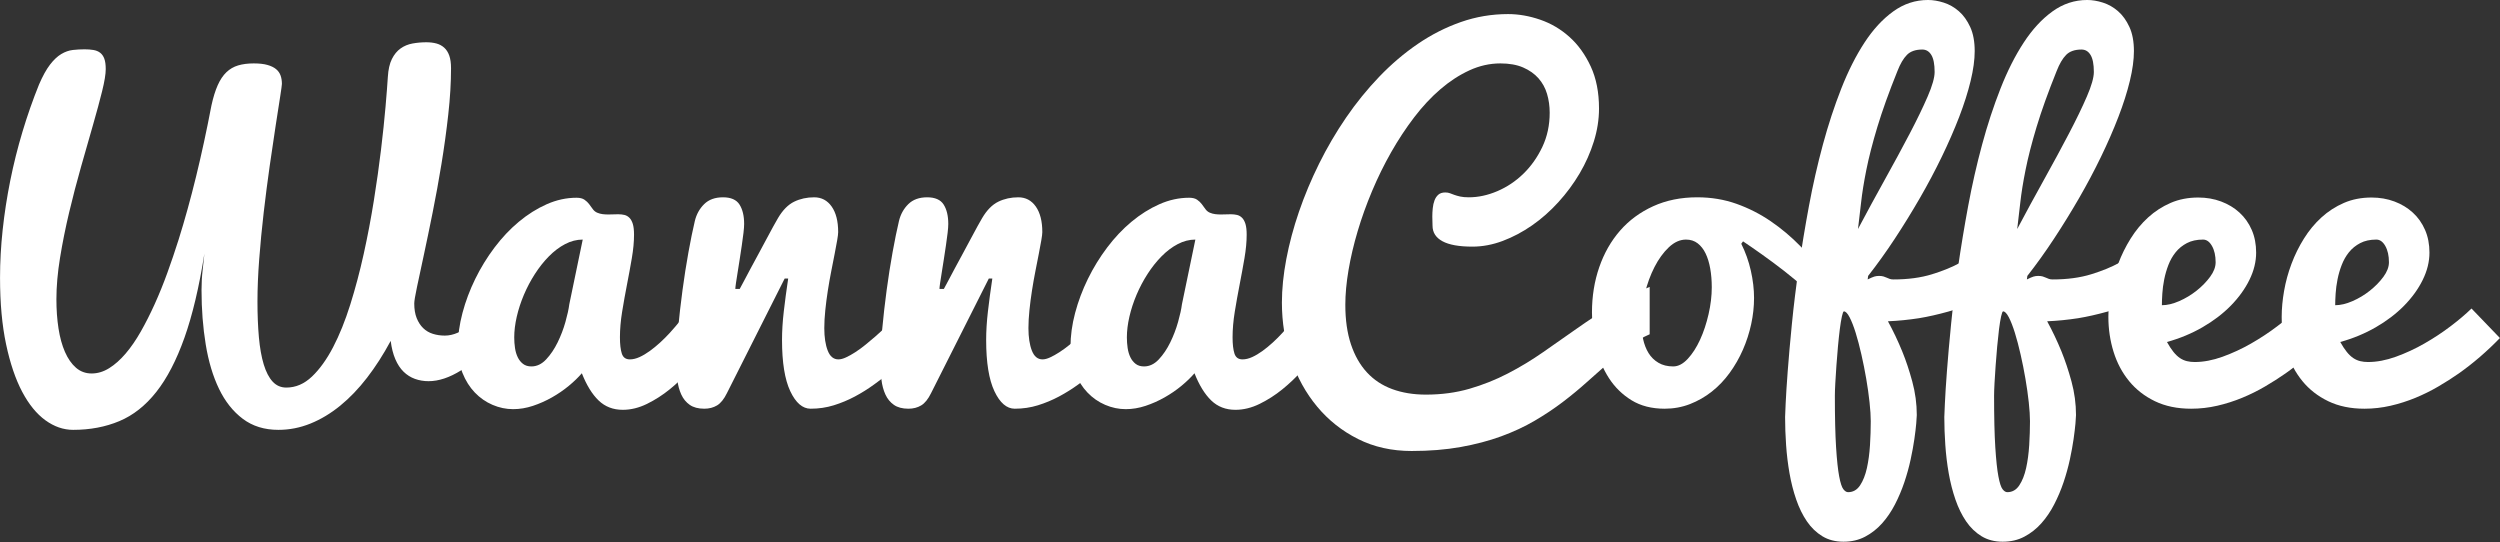 <?xml version="1.0" encoding="UTF-8" standalone="no"?>
<!DOCTYPE svg PUBLIC "-//W3C//DTD SVG 1.1//EN" "http://www.w3.org/Graphics/SVG/1.1/DTD/svg11.dtd">
<svg width="100%" height="100%" viewBox="0 0 890 193" version="1.1" xmlns="http://www.w3.org/2000/svg" xmlns:xlink="http://www.w3.org/1999/xlink" xml:space="preserve" xmlns:serif="http://www.serif.com/" style="fill-rule:evenodd;clip-rule:evenodd;stroke-linejoin:round;stroke-miterlimit:2;">
    <rect x="0" y="0" width="890" height="193" fill="#333333" stroke="none"/>
    <g transform="matrix(1,0,0,1,-4.051,-3.194)">
        <g transform="matrix(0.743,0,0,0.743,-51.032,16.978)">
            <path d="M124.798,14.575C124.798,16.966 124.217,20.501 123.057,25.179C121.896,29.857 120.436,35.255 118.678,41.375C116.919,47.495 115.02,54.142 112.98,61.317C110.94,68.492 109.041,75.773 107.282,83.159C105.524,90.545 104.064,97.808 102.904,104.947C101.743,112.087 101.163,118.717 101.163,124.837C101.163,129.831 101.497,134.491 102.165,138.817C102.833,143.143 103.871,146.907 105.278,150.107C106.685,153.308 108.443,155.823 110.553,157.651C112.664,159.48 115.161,160.395 118.045,160.395C120.929,160.395 123.725,159.551 126.433,157.862C129.141,156.174 131.762,153.853 134.294,150.899C136.826,147.944 139.253,144.427 141.574,140.347C143.896,136.267 146.129,131.853 148.275,127.105C150.42,122.357 152.442,117.363 154.342,112.122C156.241,106.882 158.035,101.588 159.723,96.242C165.632,77.391 170.872,55.971 175.444,31.985C176.288,28.116 177.291,24.88 178.451,22.277C179.612,19.675 181.001,17.599 182.619,16.052C184.237,14.504 186.119,13.414 188.264,12.781C190.41,12.148 192.889,11.831 195.703,11.831C198.376,11.831 200.574,12.078 202.298,12.57C204.021,13.062 205.393,13.731 206.413,14.575C207.433,15.419 208.154,16.439 208.576,17.635C208.998,18.83 209.209,20.167 209.209,21.644C209.209,22.137 208.927,24.194 208.365,27.817C207.802,31.439 207.081,36.082 206.202,41.745C205.322,47.407 204.373,53.826 203.353,61.001C202.333,68.176 201.383,75.544 200.504,83.106C199.625,90.668 198.904,98.142 198.341,105.528C197.778,112.914 197.497,119.702 197.497,125.892C197.497,132.223 197.725,137.938 198.183,143.038C198.64,148.138 199.414,152.481 200.504,156.069C201.594,159.656 203.019,162.4 204.777,164.299C206.536,166.198 208.716,167.148 211.319,167.148C215.821,167.148 219.918,165.389 223.611,161.872C227.304,158.355 230.681,153.659 233.741,147.786C236.801,141.912 239.544,135.107 241.971,127.369C244.398,119.631 246.543,111.542 248.407,103.101C250.271,94.66 251.889,86.148 253.261,77.566C254.632,68.985 255.776,60.878 256.69,53.246C257.604,45.613 258.325,38.755 258.853,32.67C259.381,26.586 259.75,21.82 259.961,18.373C260.172,14.786 260.823,11.902 261.913,9.721C263.003,7.54 264.392,5.852 266.081,4.656C267.769,3.461 269.686,2.669 271.831,2.282C273.977,1.895 276.175,1.702 278.426,1.702C280.184,1.702 281.785,1.895 283.227,2.282C284.669,2.669 285.917,3.338 286.972,4.287C288.028,5.237 288.836,6.503 289.399,8.086C289.962,9.668 290.243,11.691 290.243,14.153C290.243,20.976 289.804,28.344 288.924,36.258C288.045,44.171 286.955,52.102 285.653,60.051C284.352,68 282.945,75.738 281.433,83.264C279.921,90.791 278.514,97.579 277.212,103.628C275.911,109.678 274.821,114.778 273.941,118.928C273.062,123.078 272.623,125.716 272.623,126.841C272.623,129.585 273.009,131.924 273.783,133.858C274.557,135.792 275.595,137.393 276.896,138.659C278.197,139.925 279.745,140.84 281.538,141.402C283.332,141.965 285.249,142.246 287.289,142.246C289.329,142.246 291.422,141.772 293.567,140.822C295.712,139.872 297.77,138.553 299.74,136.865C301.709,135.177 303.52,133.155 305.174,130.798C306.827,128.442 308.216,125.821 309.341,122.937L311.135,144.779C305.93,150.758 300.566,155.471 295.044,158.918C289.522,162.364 284.335,164.088 279.481,164.088C277.16,164.088 274.979,163.718 272.939,162.98C270.899,162.241 269.088,161.098 267.505,159.551C265.922,158.003 264.603,155.998 263.548,153.536C262.493,151.074 261.755,148.155 261.333,144.779C257.815,151.321 254.035,157.212 249.99,162.452C245.945,167.693 241.654,172.16 237.117,175.853C232.58,179.546 227.832,182.394 222.873,184.399C217.914,186.404 212.796,187.406 207.521,187.406C200.838,187.406 195.158,185.648 190.48,182.131C185.802,178.614 182.004,173.83 179.085,167.781C176.165,161.731 174.037,154.627 172.701,146.467C171.364,138.307 170.696,129.62 170.696,120.405C170.696,117.029 170.872,113.863 171.224,110.909C171.575,107.954 171.857,105.317 172.068,102.995C169.536,119.033 166.353,132.451 162.519,143.249C158.685,154.046 154.183,162.716 149.013,169.258C143.843,175.8 137.934,180.46 131.287,183.239C124.639,186.017 117.271,187.406 109.182,187.406C104.539,187.406 100.107,185.876 95.887,182.816C91.666,179.757 87.956,175.202 84.755,169.152C81.555,163.103 78.987,155.524 77.053,146.414C75.118,137.305 74.151,126.666 74.151,114.496C74.151,107.04 74.573,99.39 75.417,91.547C76.261,83.704 77.475,75.843 79.057,67.965C80.64,60.086 82.592,52.278 84.914,44.541C87.235,36.803 89.873,29.276 92.827,21.961C94.586,17.881 96.344,14.698 98.103,12.412C99.861,10.126 101.655,8.437 103.484,7.347C105.313,6.257 107.159,5.606 109.023,5.395C110.887,5.184 112.769,5.078 114.668,5.078C116.216,5.078 117.623,5.184 118.889,5.395C120.155,5.606 121.228,6.046 122.107,6.714C122.986,7.382 123.655,8.332 124.112,9.563C124.569,10.794 124.798,12.464 124.798,14.575Z" style="fill:white;fill-rule:nonzero;"/>
            <path d="M410.635,151.426C409.017,153.677 406.854,156.315 404.145,159.34C401.437,162.364 398.395,165.248 395.019,167.992C391.642,170.735 388.019,173.056 384.151,174.956C380.282,176.855 376.413,177.805 372.544,177.805C367.901,177.805 364.033,176.31 360.938,173.32C357.843,170.331 355.169,165.987 352.919,160.289C351.23,162.259 349.155,164.264 346.693,166.304C344.231,168.343 341.541,170.19 338.621,171.843C335.702,173.496 332.66,174.85 329.494,175.905C326.329,176.96 323.164,177.488 319.998,177.488C316.622,177.488 313.333,176.802 310.133,175.431C306.932,174.059 304.101,172.089 301.639,169.522C299.177,166.954 297.207,163.824 295.73,160.131C294.253,156.438 293.514,152.27 293.514,147.628C293.514,142.352 294.253,136.936 295.73,131.378C297.207,125.821 299.247,120.387 301.85,115.077C304.453,109.766 307.53,104.754 311.082,100.041C314.635,95.328 318.521,91.213 322.742,87.696C326.962,84.179 331.411,81.383 336.089,79.307C340.767,77.232 345.533,76.195 350.386,76.195C352.004,76.195 353.27,76.511 354.185,77.144C355.099,77.777 355.855,78.499 356.453,79.307C357.051,80.116 357.631,80.908 358.194,81.682C358.757,82.455 359.46,83.018 360.305,83.37C361.149,83.721 362.01,83.95 362.89,84.056C363.769,84.161 364.666,84.214 365.58,84.214C366.354,84.214 367.145,84.196 367.954,84.161C368.763,84.126 369.555,84.108 370.328,84.108C371.383,84.108 372.368,84.214 373.283,84.425C374.197,84.636 375.006,85.093 375.71,85.797C376.413,86.5 376.958,87.485 377.345,88.751C377.732,90.017 377.925,91.74 377.925,93.921C377.925,97.298 377.574,101.043 376.87,105.158C376.167,109.273 375.393,113.494 374.549,117.82C373.705,122.146 372.931,126.472 372.228,130.798C371.524,135.124 371.172,139.222 371.172,143.091C371.172,146.397 371.471,148.982 372.069,150.846C372.667,152.71 373.951,153.642 375.921,153.642C377.398,153.642 378.945,153.273 380.563,152.534C382.181,151.795 383.816,150.828 385.47,149.632C387.123,148.437 388.776,147.082 390.429,145.57C392.082,144.058 393.647,142.493 395.124,140.875C398.571,137.076 402.053,132.785 405.57,128.002L410.635,151.426ZM320.526,143.091C320.526,144.849 320.649,146.555 320.895,148.208C321.141,149.861 321.581,151.338 322.214,152.64C322.847,153.941 323.691,154.996 324.746,155.805C325.801,156.614 327.138,157.018 328.756,157.018C331.359,157.018 333.715,155.893 335.825,153.642C337.936,151.391 339.764,148.683 341.312,145.517C342.86,142.352 344.108,139.081 345.058,135.705C346.007,132.328 346.623,129.514 346.904,127.263L353.341,96.242C350.457,96.242 347.643,96.963 344.899,98.405C342.156,99.847 339.571,101.799 337.144,104.261C334.717,106.723 332.484,109.537 330.444,112.703C328.404,115.868 326.646,119.192 325.168,122.674C323.691,126.156 322.548,129.655 321.739,133.172C320.93,136.689 320.526,139.995 320.526,143.091Z" style="fill:white;fill-rule:nonzero;"/>
            <path d="M398.184,155.225C398.184,150.582 398.465,145.218 399.028,139.134C399.591,133.049 400.294,126.859 401.138,120.563C401.982,114.268 402.932,108.201 403.987,102.362C405.042,96.524 406.062,91.529 407.047,87.379C407.821,84.143 409.316,81.435 411.531,79.255C413.747,77.074 416.754,75.984 420.553,75.984C424.351,75.984 426.989,77.144 428.466,79.466C429.944,81.787 430.682,84.882 430.682,88.751C430.682,89.806 430.577,91.23 430.366,93.024C430.155,94.818 429.891,96.788 429.574,98.933C429.258,101.078 428.924,103.294 428.572,105.58C428.22,107.867 427.886,109.977 427.57,111.911C427.253,113.846 426.989,115.534 426.778,116.976C426.567,118.418 426.462,119.385 426.462,119.877L428.572,119.877C428.994,119.104 429.662,117.855 430.577,116.132C431.491,114.408 432.546,112.421 433.742,110.17C434.938,107.919 436.222,105.545 437.593,103.048C438.965,100.551 440.249,98.159 441.445,95.873C442.64,93.587 443.731,91.565 444.716,89.806C445.7,88.047 446.439,86.746 446.931,85.902C449.182,82.104 451.75,79.501 454.634,78.094C457.518,76.687 460.718,75.984 464.236,75.984C467.753,75.984 470.549,77.461 472.624,80.415C474.699,83.37 475.737,87.45 475.737,92.655C475.737,93.429 475.578,94.73 475.262,96.559C474.945,98.388 474.541,100.568 474.048,103.101C473.556,105.633 473.011,108.412 472.413,111.436C471.815,114.461 471.27,117.556 470.777,120.722C470.285,123.887 469.881,127.017 469.564,130.112C469.247,133.207 469.089,136.056 469.089,138.659C469.089,143.02 469.634,146.608 470.725,149.421C471.815,152.235 473.521,153.642 475.842,153.642C476.897,153.642 478.111,153.325 479.482,152.692C480.854,152.059 482.331,151.233 483.914,150.213C485.497,149.193 487.114,148.015 488.768,146.678C490.421,145.341 492.056,143.97 493.674,142.563C497.402,139.257 501.306,135.529 505.386,131.378L507.18,155.014L501.904,159.023C499.02,161.204 496.083,163.384 493.094,165.565C490.104,167.746 486.991,169.698 483.756,171.421C480.52,173.144 477.143,174.551 473.626,175.642C470.109,176.732 466.416,177.277 462.547,177.277C458.679,177.277 455.425,174.481 452.787,168.889C450.149,163.296 448.831,155.119 448.831,144.357C448.831,140.136 449.112,135.581 449.675,130.693C450.237,125.804 450.941,120.546 451.785,114.918L450.097,114.918L422.452,169.786C421.045,172.67 419.463,174.639 417.704,175.694C415.945,176.749 413.906,177.277 411.584,177.277C408.7,177.277 406.379,176.661 404.62,175.431C402.862,174.2 401.508,172.546 400.558,170.471C399.608,168.396 398.975,166.04 398.659,163.402C398.342,160.764 398.184,158.038 398.184,155.225Z" style="fill:white;fill-rule:nonzero;"/>
            <path d="M495.995,155.225C495.995,150.582 496.277,145.218 496.839,139.134C497.402,133.049 498.106,126.859 498.95,120.563C499.794,114.268 500.743,108.201 501.798,102.362C502.854,96.524 503.874,91.529 504.858,87.379C505.632,84.143 507.127,81.435 509.343,79.255C511.559,77.074 514.566,75.984 518.364,75.984C522.163,75.984 524.801,77.144 526.278,79.466C527.755,81.787 528.493,84.882 528.493,88.751C528.493,89.806 528.388,91.23 528.177,93.024C527.966,94.818 527.702,96.788 527.386,98.933C527.069,101.078 526.735,103.294 526.383,105.58C526.031,107.867 525.697,109.977 525.381,111.911C525.064,113.846 524.801,115.534 524.589,116.976C524.378,118.418 524.273,119.385 524.273,119.877L526.383,119.877C526.805,119.104 527.474,117.855 528.388,116.132C529.302,114.408 530.358,112.421 531.553,110.17C532.749,107.919 534.033,105.545 535.405,103.048C536.776,100.551 538.06,98.159 539.256,95.873C540.452,93.587 541.542,91.565 542.527,89.806C543.512,88.047 544.25,86.746 544.743,85.902C546.994,82.104 549.561,79.501 552.445,78.094C555.329,76.687 558.53,75.984 562.047,75.984C565.564,75.984 568.36,77.461 570.435,80.415C572.51,83.37 573.548,87.45 573.548,92.655C573.548,93.429 573.39,94.73 573.073,96.559C572.757,98.388 572.352,100.568 571.86,103.101C571.367,105.633 570.822,108.412 570.224,111.436C569.626,114.461 569.081,117.556 568.589,120.722C568.096,123.887 567.692,127.017 567.375,130.112C567.059,133.207 566.901,136.056 566.901,138.659C566.901,143.02 567.446,146.608 568.536,149.421C569.626,152.235 571.332,153.642 573.653,153.642C574.709,153.642 575.922,153.325 577.294,152.692C578.665,152.059 580.142,151.233 581.725,150.213C583.308,149.193 584.926,148.015 586.579,146.678C588.232,145.341 589.867,143.97 591.485,142.563C595.213,139.257 599.117,135.529 603.197,131.378L604.991,155.014L599.715,159.023C596.831,161.204 593.894,163.384 590.905,165.565C587.915,167.746 584.803,169.698 581.567,171.421C578.331,173.144 574.955,174.551 571.438,175.642C567.92,176.732 564.227,177.277 560.359,177.277C556.49,177.277 553.236,174.481 550.599,168.889C547.961,163.296 546.642,155.119 546.642,144.357C546.642,140.136 546.923,135.581 547.486,130.693C548.049,125.804 548.752,120.546 549.596,114.918L547.908,114.918L520.263,169.786C518.857,172.67 517.274,174.639 515.515,175.694C513.757,176.749 511.717,177.277 509.395,177.277C506.511,177.277 504.19,176.661 502.432,175.431C500.673,174.2 499.319,172.546 498.369,170.471C497.42,168.396 496.787,166.04 496.47,163.402C496.154,160.764 495.995,158.038 495.995,155.225Z" style="fill:white;fill-rule:nonzero;"/>
            <path d="M704.174,151.426C702.556,153.677 700.393,156.315 697.685,159.34C694.977,162.364 691.934,165.248 688.558,167.992C685.181,170.735 681.559,173.056 677.69,174.956C673.821,176.855 669.952,177.805 666.083,177.805C661.441,177.805 657.572,176.31 654.477,173.32C651.382,170.331 648.709,165.987 646.458,160.289C644.77,162.259 642.695,164.264 640.233,166.304C637.771,168.343 635.08,170.19 632.161,171.843C629.242,173.496 626.199,174.85 623.034,175.905C619.868,176.96 616.703,177.488 613.538,177.488C610.161,177.488 606.873,176.802 603.672,175.431C600.471,174.059 597.64,172.089 595.178,169.522C592.716,166.954 590.747,163.824 589.269,160.131C587.792,156.438 587.054,152.27 587.054,147.628C587.054,142.352 587.792,136.936 589.269,131.378C590.747,125.821 592.787,120.387 595.389,115.077C597.992,109.766 601.069,104.754 604.622,100.041C608.174,95.328 612.06,91.213 616.281,87.696C620.502,84.179 624.951,81.383 629.628,79.307C634.306,77.232 639.072,76.195 643.926,76.195C645.543,76.195 646.81,76.511 647.724,77.144C648.639,77.777 649.395,78.499 649.993,79.307C650.591,80.116 651.171,80.908 651.734,81.682C652.296,82.455 653,83.018 653.844,83.37C654.688,83.721 655.55,83.95 656.429,84.056C657.308,84.161 658.205,84.214 659.12,84.214C659.893,84.214 660.685,84.196 661.494,84.161C662.303,84.126 663.094,84.108 663.868,84.108C664.923,84.108 665.908,84.214 666.822,84.425C667.737,84.636 668.545,85.093 669.249,85.797C669.952,86.5 670.497,87.485 670.884,88.751C671.271,90.017 671.465,91.74 671.465,93.921C671.465,97.298 671.113,101.043 670.41,105.158C669.706,109.273 668.932,113.494 668.088,117.82C667.244,122.146 666.47,126.472 665.767,130.798C665.064,135.124 664.712,139.222 664.712,143.091C664.712,146.397 665.011,148.982 665.609,150.846C666.207,152.71 667.49,153.642 669.46,153.642C670.937,153.642 672.485,153.273 674.103,152.534C675.72,151.795 677.356,150.828 679.009,149.632C680.662,148.437 682.315,147.082 683.968,145.57C685.621,144.058 687.186,142.493 688.663,140.875C692.11,137.076 695.592,132.785 699.109,128.002L704.174,151.426ZM614.065,143.091C614.065,144.849 614.188,146.555 614.434,148.208C614.681,149.861 615.12,151.338 615.753,152.64C616.386,153.941 617.231,154.996 618.286,155.805C619.341,156.614 620.677,157.018 622.295,157.018C624.898,157.018 627.254,155.893 629.365,153.642C631.475,151.391 633.304,148.683 634.851,145.517C636.399,142.352 637.648,139.081 638.597,135.705C639.547,132.328 640.162,129.514 640.444,127.263L646.88,96.242C643.996,96.242 641.182,96.963 638.439,98.405C635.695,99.847 633.11,101.799 630.684,104.261C628.257,106.723 626.023,109.537 623.983,112.703C621.944,115.868 620.185,119.192 618.708,122.674C617.231,126.156 616.088,129.655 615.279,133.172C614.47,136.689 614.065,139.995 614.065,143.091Z" style="fill:white;fill-rule:nonzero;"/>
            <path d="M864.555,141.613C861.108,143.091 857.767,145.043 854.531,147.469C851.295,149.896 848.024,152.552 844.718,155.436C841.412,158.32 837.983,161.362 834.431,164.563C830.878,167.763 827.045,170.929 822.93,174.059C818.815,177.189 814.33,180.179 809.477,183.027C804.623,185.876 799.259,188.374 793.386,190.519C787.512,192.664 781.041,194.37 773.971,195.636C766.902,196.903 759.076,197.536 750.495,197.536C740.998,197.536 732.434,195.619 724.802,191.785C717.17,187.951 710.645,182.781 705.229,176.275C699.813,169.768 695.645,162.206 692.726,153.589C689.806,144.972 688.347,135.916 688.347,126.419C688.347,119.948 689.05,113.002 690.457,105.58C691.864,98.159 693.886,90.597 696.524,82.895C699.162,75.192 702.38,67.507 706.179,59.84C709.977,52.173 714.286,44.822 719.104,37.788C723.923,30.754 729.216,24.229 734.984,18.215C740.752,12.201 746.907,6.96 753.449,2.493C759.991,-1.973 766.884,-5.473 774.13,-8.005C781.375,-10.538 788.902,-11.804 796.71,-11.804C801.774,-11.804 806.909,-10.907 812.115,-9.113C817.32,-7.319 821.998,-4.558 826.148,-0.83C830.298,2.898 833.692,7.611 836.33,13.309C838.968,19.006 840.287,25.724 840.287,33.462C840.287,38.667 839.46,43.925 837.807,49.236C836.154,54.547 833.886,59.647 831.002,64.536C828.117,69.424 824.723,74.014 820.819,78.305C816.915,82.596 812.712,86.307 808.211,89.437C803.709,92.567 799.031,95.047 794.177,96.875C789.324,98.704 784.47,99.619 779.616,99.619C773.215,99.619 768.432,98.757 765.266,97.034C762.101,95.31 760.518,92.831 760.518,89.595C760.518,89.032 760.501,88.364 760.466,87.59C760.43,86.817 760.413,86.008 760.413,85.163C760.413,83.897 760.483,82.578 760.624,81.207C760.765,79.835 761.046,78.586 761.468,77.461C761.89,76.335 762.505,75.421 763.314,74.718C764.123,74.014 765.231,73.662 766.638,73.662C767.482,73.662 768.221,73.786 768.854,74.032C769.487,74.278 770.19,74.542 770.964,74.823C771.738,75.104 772.67,75.368 773.76,75.614C774.851,75.861 776.24,75.984 777.928,75.984C782.43,75.984 786.985,74.999 791.592,73.029C796.2,71.06 800.35,68.281 804.043,64.694C807.736,61.106 810.76,56.833 813.117,51.874C815.473,46.915 816.652,41.446 816.652,35.466C816.652,32.301 816.23,29.294 815.385,26.445C814.541,23.596 813.17,21.099 811.27,18.954C809.371,16.808 806.927,15.085 803.937,13.783C800.948,12.482 797.307,11.831 793.017,11.831C787.952,11.831 783.01,12.939 778.192,15.155C773.373,17.371 768.748,20.378 764.317,24.176C759.885,27.975 755.682,32.477 751.708,37.682C747.734,42.888 744.058,48.462 740.682,54.406C737.305,60.35 734.263,66.54 731.555,72.977C728.847,79.413 726.543,85.832 724.644,92.233C722.744,98.634 721.285,104.842 720.265,110.856C719.245,116.87 718.735,122.41 718.735,127.474C718.735,134.72 719.632,141.033 721.425,146.414C723.219,151.795 725.769,156.28 729.075,159.867C732.381,163.455 736.426,166.128 741.209,167.886C745.993,169.645 751.374,170.524 757.353,170.524C764.809,170.524 771.756,169.592 778.192,167.728C784.628,165.864 790.766,163.42 796.604,160.395C802.442,157.37 808.087,153.958 813.539,150.16C818.991,146.361 824.442,142.545 829.894,138.712C835.345,134.878 840.902,131.22 846.565,127.738C852.227,124.256 858.224,121.32 864.555,118.928L864.555,141.613Z" style="fill:white;fill-rule:nonzero;"/>
            <path d="M908.449,98.247C910.489,102.327 912.019,106.636 913.038,111.173C914.058,115.71 914.568,120.053 914.568,124.204C914.568,128.354 914.111,132.539 913.197,136.76C912.282,140.98 910.963,145.06 909.24,148.999C907.517,152.938 905.406,156.631 902.909,160.078C900.412,163.525 897.563,166.515 894.363,169.047C891.162,171.579 887.662,173.584 883.864,175.061C880.065,176.538 876.021,177.277 871.73,177.277C865.54,177.277 860.246,175.923 855.85,173.215C851.454,170.507 847.849,166.972 845.035,162.611C842.221,158.249 840.164,153.325 838.862,147.839C837.561,142.352 836.91,136.795 836.91,131.167C836.91,123.43 838.071,116.202 840.392,109.484C842.714,102.767 846.037,96.928 850.363,91.969C854.689,87.01 859.983,83.106 866.243,80.257C872.504,77.408 879.538,75.984 887.346,75.984C894.028,75.984 900.289,77.021 906.127,79.096C911.966,81.172 917.435,83.95 922.535,87.432C927.635,90.914 932.383,94.906 936.779,99.408C941.176,103.91 945.273,108.552 949.071,113.336L947.067,128.213C945.167,125.681 942.6,122.937 939.364,119.983C936.128,117.029 932.699,114.145 929.077,111.331C925.454,108.517 921.884,105.862 918.367,103.365C914.85,100.867 911.825,98.775 909.293,97.087L908.449,98.247ZM875.845,157.018C878.237,157.018 880.558,155.805 882.809,153.378C885.06,150.951 887.029,147.891 888.718,144.198C890.406,140.505 891.76,136.426 892.78,131.959C893.8,127.492 894.31,123.219 894.31,119.139C894.31,115.903 894.064,112.896 893.571,110.117C893.079,107.339 892.34,104.93 891.355,102.89C890.371,100.85 889.104,99.232 887.557,98.036C886.009,96.84 884.145,96.242 881.965,96.242C879.081,96.242 876.337,97.473 873.735,99.935C871.132,102.397 868.846,105.545 866.876,109.379C864.907,113.213 863.359,117.451 862.234,122.093C861.108,126.736 860.545,131.203 860.545,135.494C860.545,138.448 860.827,141.226 861.389,143.829C861.952,146.432 862.832,148.7 864.027,150.635C865.223,152.569 866.806,154.117 868.775,155.277C870.745,156.438 873.102,157.018 875.845,157.018Z" style="fill:white;fill-rule:nonzero;"/>
            <path d="M929.446,181.287C929.446,180.935 929.534,178.789 929.71,174.85C929.886,170.911 930.22,165.67 930.712,159.129C931.204,152.587 931.873,145.043 932.717,136.496C933.561,127.949 934.669,118.91 936.041,109.379C937.412,99.847 939.03,90.07 940.894,80.046C942.758,70.022 944.974,60.262 947.542,50.766C950.109,41.27 953.046,32.319 956.352,23.913C959.658,15.507 963.369,8.156 967.484,1.86C971.599,-4.435 976.189,-9.412 981.253,-13.07C986.318,-16.728 991.875,-18.557 997.924,-18.557C1000.32,-18.557 1002.83,-18.135 1005.47,-17.29C1008.11,-16.446 1010.52,-15.075 1012.7,-13.175C1014.88,-11.276 1016.69,-8.761 1018.13,-5.631C1019.57,-2.501 1020.29,1.35 1020.29,5.923C1020.29,10.073 1019.64,14.839 1018.34,20.22C1017.04,25.601 1015.21,31.351 1012.86,37.471C1010.5,43.591 1007.72,49.957 1004.52,56.569C1001.32,63.181 997.819,69.776 994.02,76.353C990.222,82.93 986.23,89.402 982.045,95.768C977.859,102.134 973.586,108.095 969.225,113.652L969.014,115.34C970.42,114.637 971.476,114.18 972.179,113.969C972.882,113.758 973.621,113.652 974.395,113.652C975.309,113.652 976.048,113.74 976.611,113.916C977.173,114.092 977.683,114.285 978.141,114.496C978.598,114.707 979.073,114.901 979.565,115.077C980.057,115.252 980.655,115.34 981.359,115.34C988.323,115.34 994.478,114.514 999.824,112.861C1005.17,111.208 1009.67,109.361 1013.33,107.321C1017.62,105 1021.35,102.292 1024.51,99.197L1022.19,124.837C1017.55,127.369 1012.7,129.339 1007.63,130.745C1002.57,132.152 997.889,133.207 993.598,133.911C988.604,134.685 983.645,135.177 978.721,135.388C981.253,140.031 983.539,144.849 985.579,149.843C987.338,154.134 988.938,158.935 990.38,164.246C991.822,169.557 992.543,174.921 992.543,180.337C992.543,180.97 992.455,182.306 992.279,184.346C992.104,186.386 991.805,188.884 991.382,191.838C990.96,194.792 990.363,198.063 989.589,201.651C988.815,205.238 987.813,208.861 986.582,212.519C985.351,216.176 983.856,219.711 982.097,223.123C980.339,226.534 978.281,229.559 975.925,232.197C973.568,234.835 970.86,236.963 967.8,238.581C964.74,240.198 961.276,241.007 957.407,241.007C953.538,241.007 950.162,240.128 947.278,238.369C944.394,236.611 941.932,234.237 939.892,231.247C937.852,228.258 936.146,224.776 934.774,220.801C933.403,216.827 932.33,212.624 931.556,208.193C930.782,203.761 930.237,199.241 929.921,194.634C929.604,190.027 929.446,185.577 929.446,181.287ZM957.618,130.64C957.337,130.64 957.02,131.431 956.668,133.014C956.317,134.597 955.983,136.637 955.666,139.134C955.35,141.631 955.051,144.427 954.769,147.522C954.488,150.617 954.242,153.659 954.031,156.649C953.82,159.639 953.644,162.417 953.503,164.985C953.362,167.552 953.292,169.574 953.292,171.052C953.292,181.392 953.485,189.622 953.872,195.742C954.259,201.862 954.752,206.504 955.35,209.67C955.947,212.835 956.616,214.893 957.354,215.842C958.093,216.792 958.849,217.267 959.623,217.267C962.014,217.267 963.931,216.176 965.373,213.996C966.815,211.815 967.906,209.054 968.644,205.713C969.383,202.372 969.875,198.714 970.121,194.74C970.368,190.765 970.491,186.949 970.491,183.291C970.491,180.829 970.297,177.805 969.91,174.217C969.524,170.63 968.996,166.884 968.328,162.98C967.659,159.076 966.886,155.189 966.006,151.321C965.127,147.452 964.213,143.987 963.263,140.927C962.313,137.868 961.346,135.388 960.361,133.489C959.377,131.59 958.462,130.64 957.618,130.64ZM983.258,15.524C979.178,25.654 975.977,34.57 973.656,42.272C971.335,49.975 969.576,56.815 968.38,62.795C967.185,68.774 966.341,74.032 965.848,78.569C965.356,83.106 964.863,87.309 964.371,91.178C968.662,83.088 972.988,75.122 977.349,67.279C981.71,59.436 985.65,52.155 989.167,45.438C992.684,38.72 995.55,32.793 997.766,27.658C999.982,22.523 1001.09,18.619 1001.09,15.946C1001.09,12.218 1000.56,9.492 999.507,7.769C998.452,6.046 997.01,5.184 995.181,5.184C991.945,5.184 989.483,6.046 987.795,7.769C986.107,9.492 984.594,12.078 983.258,15.524Z" style="fill:white;fill-rule:nonzero;"/>
            <path d="M1005.73,181.287C1005.73,180.935 1005.82,178.789 1006,174.85C1006.17,170.911 1006.51,165.67 1007,159.129C1007.49,152.587 1008.16,145.043 1009,136.496C1009.85,127.949 1010.96,118.91 1012.33,109.379C1013.7,99.847 1015.32,90.07 1017.18,80.046C1019.05,70.022 1021.26,60.262 1023.83,50.766C1026.39,41.27 1029.33,32.319 1032.64,23.913C1035.94,15.507 1039.65,8.156 1043.77,1.86C1047.88,-4.435 1052.47,-9.412 1057.54,-13.07C1062.6,-16.728 1068.16,-18.557 1074.21,-18.557C1076.6,-18.557 1079.12,-18.135 1081.76,-17.29C1084.39,-16.446 1086.8,-15.075 1088.98,-13.175C1091.16,-11.276 1092.98,-8.761 1094.42,-5.631C1095.86,-2.501 1096.58,1.35 1096.58,5.923C1096.58,10.073 1095.93,14.839 1094.63,20.22C1093.33,25.601 1091.5,31.351 1089.14,37.471C1086.79,43.591 1084.01,49.957 1080.81,56.569C1077.61,63.181 1074.11,69.776 1070.31,76.353C1066.51,82.93 1062.52,89.402 1058.33,95.768C1054.15,102.134 1049.87,108.095 1045.51,113.652L1045.3,115.34C1046.71,114.637 1047.76,114.18 1048.46,113.969C1049.17,113.758 1049.91,113.652 1050.68,113.652C1051.6,113.652 1052.33,113.74 1052.9,113.916C1053.46,114.092 1053.97,114.285 1054.43,114.496C1054.88,114.707 1055.36,114.901 1055.85,115.077C1056.34,115.252 1056.94,115.34 1057.64,115.34C1064.61,115.34 1070.76,114.514 1076.11,112.861C1081.46,111.208 1085.96,109.361 1089.62,107.321C1093.91,105 1097.63,102.292 1100.8,99.197L1098.48,124.837C1093.84,127.369 1088.98,129.339 1083.92,130.745C1078.85,132.152 1074.18,133.207 1069.88,133.911C1064.89,134.685 1059.93,135.177 1055.01,135.388C1057.54,140.031 1059.83,144.849 1061.87,149.843C1063.62,154.134 1065.22,158.935 1066.67,164.246C1068.11,169.557 1068.83,174.921 1068.83,180.337C1068.83,180.97 1068.74,182.306 1068.57,184.346C1068.39,186.386 1068.09,188.884 1067.67,191.838C1067.25,194.792 1066.65,198.063 1065.88,201.651C1065.1,205.238 1064.1,208.861 1062.87,212.519C1061.64,216.176 1060.14,219.711 1058.38,223.123C1056.62,226.534 1054.57,229.559 1052.21,232.197C1049.86,234.835 1047.15,236.963 1044.09,238.581C1041.03,240.198 1037.56,241.007 1033.69,241.007C1029.83,241.007 1026.45,240.128 1023.56,238.369C1020.68,236.611 1018.22,234.237 1016.18,231.247C1014.14,228.258 1012.43,224.776 1011.06,220.801C1009.69,216.827 1008.62,212.624 1007.84,208.193C1007.07,203.761 1006.52,199.241 1006.21,194.634C1005.89,190.027 1005.73,185.577 1005.73,181.287ZM1033.9,130.64C1033.62,130.64 1033.31,131.431 1032.95,133.014C1032.6,134.597 1032.27,136.637 1031.95,139.134C1031.64,141.631 1031.34,144.427 1031.06,147.522C1030.77,150.617 1030.53,153.659 1030.32,156.649C1030.11,159.639 1029.93,162.417 1029.79,164.985C1029.65,167.552 1029.58,169.574 1029.58,171.052C1029.58,181.392 1029.77,189.622 1030.16,195.742C1030.55,201.862 1031.04,206.504 1031.64,209.67C1032.23,212.835 1032.9,214.893 1033.64,215.842C1034.38,216.792 1035.14,217.267 1035.91,217.267C1038.3,217.267 1040.22,216.176 1041.66,213.996C1043.1,211.815 1044.19,209.054 1044.93,205.713C1045.67,202.372 1046.16,198.714 1046.41,194.74C1046.65,190.765 1046.78,186.949 1046.78,183.291C1046.78,180.829 1046.58,177.805 1046.2,174.217C1045.81,170.63 1045.28,166.884 1044.61,162.98C1043.95,159.076 1043.17,155.189 1042.29,151.321C1041.41,147.452 1040.5,143.987 1039.55,140.927C1038.6,137.868 1037.63,135.388 1036.65,133.489C1035.66,131.59 1034.75,130.64 1033.9,130.64ZM1059.54,15.524C1055.46,25.654 1052.26,34.57 1049.94,42.272C1047.62,49.975 1045.86,56.815 1044.67,62.795C1043.47,68.774 1042.63,74.032 1042.13,78.569C1041.64,83.106 1041.15,87.309 1040.66,91.178C1044.95,83.088 1049.27,75.122 1053.64,67.279C1058,59.436 1061.94,52.155 1065.45,45.438C1068.97,38.72 1071.84,32.793 1074.05,27.658C1076.27,22.523 1077.38,18.619 1077.38,15.946C1077.38,12.218 1076.85,9.492 1075.79,7.769C1074.74,6.046 1073.3,5.184 1071.47,5.184C1068.23,5.184 1065.77,6.046 1064.08,7.769C1062.39,9.492 1060.88,12.078 1059.54,15.524Z" style="fill:white;fill-rule:nonzero;"/>
            <path d="M1124.01,177.277C1117.4,177.277 1111.62,176.081 1106.66,173.69C1101.7,171.298 1097.57,168.08 1094.26,164.035C1090.95,159.99 1088.47,155.313 1086.82,150.002C1085.17,144.691 1084.34,139.116 1084.34,133.278C1084.34,129.339 1084.73,125.171 1085.5,120.774C1086.28,116.378 1087.45,112.069 1089.04,107.849C1090.62,103.628 1092.61,99.601 1095,95.768C1097.39,91.934 1100.18,88.557 1103.38,85.638C1106.59,82.719 1110.17,80.398 1114.15,78.674C1118.12,76.951 1122.54,76.089 1127.39,76.089C1131.33,76.089 1134.99,76.722 1138.36,77.989C1141.74,79.255 1144.68,81.031 1147.17,83.317C1149.67,85.603 1151.62,88.364 1153.03,91.6C1154.44,94.836 1155.14,98.458 1155.14,102.468C1155.14,106.829 1154.07,111.19 1151.92,115.551C1149.78,119.913 1146.8,124.028 1143.01,127.897C1139.21,131.765 1134.69,135.212 1129.45,138.237C1124.21,141.262 1118.53,143.618 1112.41,145.306C1113.46,147.206 1114.5,148.788 1115.52,150.054C1116.54,151.321 1117.58,152.305 1118.63,153.009C1119.69,153.712 1120.8,154.205 1121.96,154.486C1123.12,154.767 1124.37,154.908 1125.7,154.908C1129.92,154.908 1134.37,154.064 1139.05,152.376C1143.73,150.688 1148.28,148.577 1152.71,146.045C1157.14,143.513 1161.33,140.752 1165.27,137.762C1169.21,134.773 1172.55,131.941 1175.29,129.268L1188.9,143.407C1182.71,149.808 1176.14,155.471 1169.17,160.395C1166.15,162.505 1162.89,164.58 1159.41,166.62C1155.93,168.66 1152.27,170.471 1148.44,172.054C1144.61,173.637 1140.63,174.903 1136.52,175.853C1132.4,176.802 1128.23,177.277 1124.01,177.277ZM1109.98,127.686C1112.51,127.686 1115.27,127.035 1118.26,125.734C1121.25,124.432 1124.03,122.762 1126.6,120.722C1129.17,118.682 1131.33,116.466 1133.09,114.074C1134.85,111.683 1135.73,109.361 1135.73,107.11C1135.73,103.945 1135.14,101.342 1133.98,99.302C1132.82,97.262 1131.4,96.242 1129.71,96.242C1126.69,96.242 1124.1,96.805 1121.96,97.931C1119.81,99.056 1118.02,100.516 1116.58,102.309C1115.13,104.103 1113.97,106.143 1113.09,108.429C1112.21,110.715 1111.55,113.019 1111.09,115.34C1110.63,117.662 1110.33,119.913 1110.19,122.093C1110.05,124.274 1109.98,126.138 1109.98,127.686Z" style="fill:white;fill-rule:nonzero;"/>
            <path d="M1207.05,177.277C1200.44,177.277 1194.65,176.081 1189.7,173.69C1184.74,171.298 1180.6,168.08 1177.3,164.035C1173.99,159.99 1171.51,155.313 1169.86,150.002C1168.21,144.691 1167.38,139.116 1167.38,133.278C1167.38,129.339 1167.77,125.171 1168.54,120.774C1169.31,116.378 1170.49,112.069 1172.08,107.849C1173.66,103.628 1175.64,99.601 1178.04,95.768C1180.43,91.934 1183.22,88.557 1186.42,85.638C1189.62,82.719 1193.21,80.398 1197.19,78.674C1201.16,76.951 1205.58,76.089 1210.43,76.089C1214.37,76.089 1218.03,76.722 1221.4,77.989C1224.78,79.255 1227.72,81.031 1230.21,83.317C1232.71,85.603 1234.66,88.364 1236.07,91.6C1237.48,94.836 1238.18,98.458 1238.18,102.468C1238.18,106.829 1237.11,111.19 1234.96,115.551C1232.82,119.913 1229.84,124.028 1226.05,127.897C1222.25,131.765 1217.73,135.212 1212.49,138.237C1207.25,141.262 1201.57,143.618 1195.45,145.306C1196.5,147.206 1197.54,148.788 1198.56,150.054C1199.58,151.321 1200.62,152.305 1201.67,153.009C1202.73,153.712 1203.84,154.205 1205,154.486C1206.16,154.767 1207.4,154.908 1208.74,154.908C1212.96,154.908 1217.41,154.064 1222.09,152.376C1226.77,150.688 1231.32,148.577 1235.75,146.045C1240.18,143.513 1244.37,140.752 1248.31,137.762C1252.25,134.773 1255.59,131.941 1258.33,129.268L1271.94,143.407C1265.75,149.808 1259.18,155.471 1252.21,160.395C1249.19,162.505 1245.93,164.58 1242.45,166.62C1238.97,168.66 1235.31,170.471 1231.48,172.054C1227.64,173.637 1223.67,174.903 1219.56,175.853C1215.44,176.802 1211.27,177.277 1207.05,177.277ZM1193.02,127.686C1195.55,127.686 1198.31,127.035 1201.3,125.734C1204.29,124.432 1207.07,122.762 1209.64,120.722C1212.2,118.682 1214.37,116.466 1216.13,114.074C1217.88,111.683 1218.77,109.361 1218.77,107.11C1218.77,103.945 1218.18,101.342 1217.02,99.302C1215.86,97.262 1214.44,96.242 1212.75,96.242C1209.73,96.242 1207.14,96.805 1205,97.931C1202.85,99.056 1201.06,100.516 1199.61,102.309C1198.17,104.103 1197.01,106.143 1196.13,108.429C1195.25,110.715 1194.58,113.019 1194.13,115.34C1193.67,117.662 1193.37,119.913 1193.23,122.093C1193.09,124.274 1193.02,126.138 1193.02,127.686Z" style="fill:white;fill-rule:nonzero;"/>
        </g>
    </g>
</svg>
